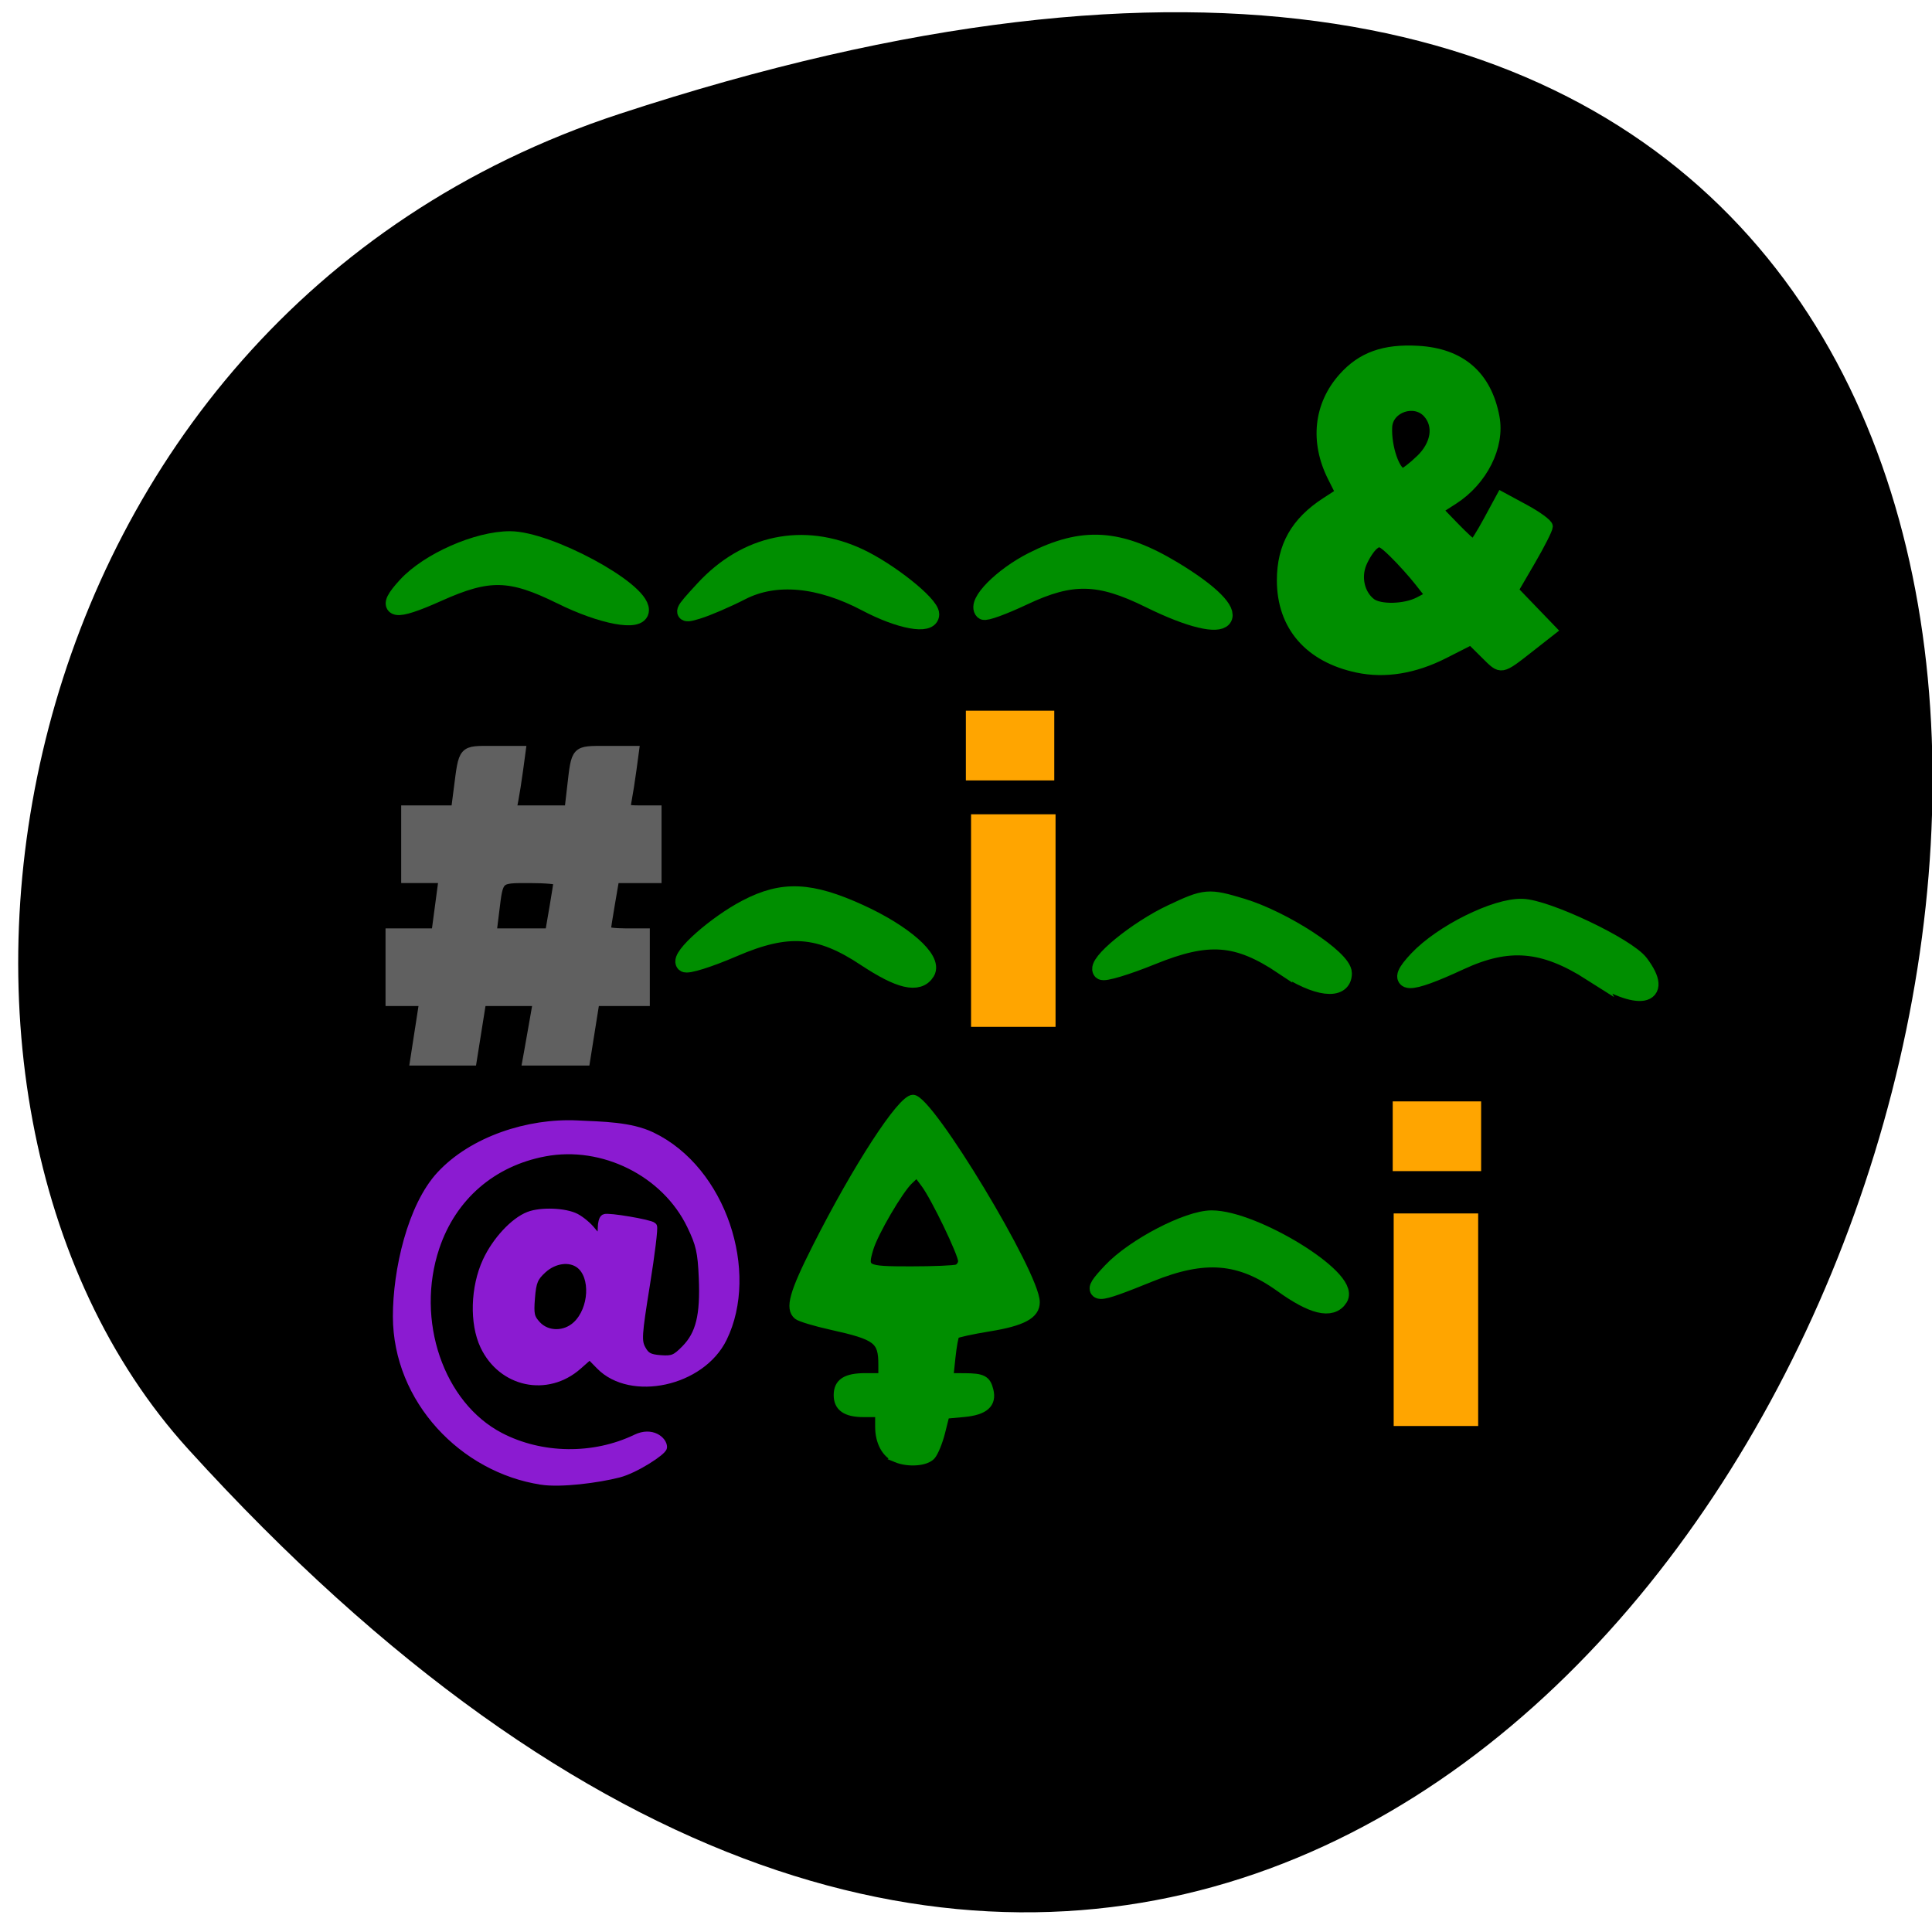 <svg xmlns="http://www.w3.org/2000/svg" viewBox="0 0 256 256"><g color="#000"><path d="m -1363.8 1650.47 c 92.76 -229.28 -405.65 -114.61 -172.57 42.475 46.699 31.473 147.56 19.349 172.57 -42.475 z" transform="matrix(0 -1.018 -1.345 0.03 2301.97 -1422.77)"/></g><g fill="#008e00" stroke="#008e00"><g stroke-width="2.378"><path d="m 114.8 79.84 c -6.218 -3.284 -12.06 -3.818 -16.56 -1.514 -1.967 1.01 -4.598 2.141 -5.847 2.517 -2.13 0.643 -2.074 0.472 0.908 -2.756 5.61 -6.075 13.13 -7.644 20.429 -4.265 3.988 1.845 9.534 6.252 9.534 7.576 0 1.528 -4.02 0.788 -8.464 -1.558 z"/><path d="m 152.32 79.37 c -6.663 -3.291 -10.337 -3.371 -16.702 -0.364 -2.694 1.273 -5.072 2.139 -5.284 1.924 -1.01 -1.023 2.467 -4.542 6.502 -6.588 6.672 -3.382 11.464 -3.079 18.539 1.169 10.573 6.348 8.158 9.398 -3.056 3.859 z"/><path d="m 74.36 78.879 c -6.684 -3.301 -9.634 -3.365 -16.343 -0.354 -5.907 2.651 -7.169 2.371 -4.126 -0.918 2.966 -3.205 9.382 -6.03 13.685 -6.03 5.03 0 17.225 6.557 17.225 9.262 0 1.663 -5.01 0.723 -10.441 -1.958 z"/><path d="m 114.76 126.9 c -6.18 -4.103 -10.362 -4.411 -17.583 -1.296 -3.249 1.401 -6.141 2.31 -6.427 2.02 -0.777 -0.789 4.179 -5.17 8.222 -7.268 4.77 -2.475 8.393 -2.318 14.905 0.648 5.846 2.663 9.811 6.15 8.828 7.764 -1.019 1.673 -3.484 1.094 -7.945 -1.868 z"/><path d="m 170.04 127.97 c -6.071 -4.058 -9.943 -4.351 -17.413 -1.318 -3.374 1.37 -6.356 2.267 -6.626 1.992 -0.893 -0.907 4.626 -5.431 9.318 -7.638 4.424 -2.081 4.803 -2.114 9.217 -0.783 5.512 1.661 13.408 6.81 13.408 8.742 0 2.401 -3.479 1.963 -7.904 -0.995 z"/><path d="m 210.89 128.81 c -6.348 -4.045 -11.04 -4.436 -17.46 -1.455 -6.992 3.249 -8.769 3.185 -5.573 -0.201 3.274 -3.469 10.331 -6.971 13.841 -6.87 3.247 0.093 13.898 5.153 15.58 7.401 3.352 4.48 -0.155 5.097 -6.388 1.125 z"/><path d="m 169.96 170.12 c -5.561 -3.999 -10.376 -4.389 -17.659 -1.432 -7.476 3.036 -8.05 3.01 -5.01 -0.212 3.034 -3.214 10.121 -6.906 13.257 -6.906 5.607 0 18.414 7.868 16.887 10.376 -1.01 1.652 -3.478 1.048 -7.474 -1.825 z"/></g><path d="m 118.78 193.23 c -1.403 -0.575 -2.264 -2.161 -2.264 -4.174 v -1.835 h -2.083 c -2.329 0 -3.411 -0.748 -3.411 -2.359 0 -1.66 1.073 -2.359 3.622 -2.359 h 2.294 v -1.681 c 0 -3.274 -0.716 -3.82 -6.767 -5.161 -2.148 -0.476 -4.167 -1.085 -4.486 -1.354 -1.116 -0.94 -0.556 -2.949 2.52 -9.04 5.327 -10.554 11.24 -19.651 12.772 -19.651 2.209 0 16.247 23.272 16.247 26.934 0 1.664 -1.727 2.597 -6.138 3.315 -2.319 0.377 -4.336 0.819 -4.482 0.981 -0.146 0.162 -0.393 1.502 -0.549 2.976 l -0.284 2.681 l 2.028 0.007 c 2.398 0.008 2.929 0.285 3.282 1.713 0.443 1.794 -0.623 2.736 -3.386 2.99 l -2.424 0.223 l -0.588 2.341 c -0.324 1.287 -0.897 2.687 -1.274 3.11 -0.734 0.823 -3.041 0.994 -4.63 0.344 z m 8.06 -25.14 c 0.368 -0.143 0.668 -0.591 0.668 -0.996 0 -0.989 -3.602 -8.463 -4.94 -10.249 l -1.067 -1.426 l -1.056 0.997 c -1.331 1.256 -4.639 6.92 -5.26 9.01 -0.839 2.817 -0.631 2.927 5.514 2.927 3.01 0 5.773 -0.117 6.141 -0.26 z" stroke-width="1.107"/></g><g stroke-width="1.356"><path d="m 55.634 136.57 l 0.609 -3.942 h -2.239 h -2.239 v -4.468 v -4.468 h 3.034 h 3.034 l 0.491 -3.679 l 0.491 -3.679 h -2.489 h -2.489 v -4.468 v -4.468 h 3.299 h 3.299 l 0.355 -2.759 c 0.69 -5.368 0.474 -5.125 4.555 -5.125 h 3.628 l -0.337 2.497 c -0.186 1.373 -0.464 3.147 -0.618 3.942 l -0.28 1.445 h 3.865 h 3.865 l 0.349 -3.02 c 0.584 -5.05 0.408 -4.862 4.524 -4.862 h 3.649 l -0.337 2.497 c -0.186 1.373 -0.464 3.147 -0.618 3.942 -0.269 1.387 -0.195 1.445 1.832 1.445 h 2.113 v 4.468 v 4.468 h -2.795 h -2.795 l -0.571 3.328 c -0.314 1.83 -0.571 3.486 -0.571 3.679 0 0.193 1.165 0.351 2.589 0.351 h 2.589 v 4.468 v 4.468 h -3.328 h -3.328 l -0.627 3.942 l -0.627 3.942 h -3.8 h -3.8 l 0.261 -1.445 c 0.144 -0.795 0.457 -2.569 0.697 -3.942 l 0.436 -2.497 h -3.779 h -3.779 l -0.627 3.942 l -0.627 3.942 h -3.737 h -3.737 l 0.609 -3.942 z m 17.829 -16.205 c 0.314 -1.83 0.571 -3.486 0.571 -3.679 0 -0.193 -1.723 -0.351 -3.829 -0.351 -4.302 0 -4.174 -0.118 -4.728 4.385 l -0.366 2.973 h 3.89 h 3.89 l 0.571 -3.328 z" fill="#606060" stroke="#606060"/><path d="m 179.89 88.46 c -6.394 -1.349 -10.02 -5.531 -10.02 -11.563 0 -4.5 1.823 -7.726 5.831 -10.322 l 1.947 -1.261 l -1.07 -2.128 c -2.344 -4.663 -1.824 -9.495 1.413 -13.13 2.448 -2.75 5.412 -3.815 9.903 -3.558 5.668 0.325 9.09 3.297 10.124 8.791 0.722 3.835 -1.57 8.404 -5.468 10.901 l -2.093 1.341 l 2.242 2.318 c 1.233 1.275 2.373 2.318 2.532 2.318 0.16 0 1.061 -1.423 2 -3.163 l 1.713 -3.163 l 3.067 1.659 c 1.687 0.913 3.067 1.928 3.067 2.256 0 0.328 -1.029 2.365 -2.288 4.526 l -2.288 3.929 l 2.541 2.639 l 2.541 2.639 l -2.714 2.129 c -4.08 3.201 -3.894 3.168 -6.02 1.057 l -1.922 -1.905 l -3.598 1.827 c -3.93 1.996 -7.815 2.628 -11.447 1.862 z m 8.157 -8.698 l 1.551 -0.814 l -1.531 -1.945 c -0.842 -1.07 -2.358 -2.751 -3.368 -3.736 -1.625 -1.584 -1.938 -1.705 -2.715 -1.051 -0.483 0.407 -1.19 1.497 -1.571 2.422 -0.778 1.889 -0.253 4.134 1.235 5.281 1.176 0.906 4.531 0.824 6.4 -0.157 z m 0.173 -18.826 c 2.085 -1.996 2.49 -4.524 0.992 -6.204 -1.741 -1.952 -5.282 -0.752 -5.417 1.836 -0.139 2.663 1.055 6.138 2.107 6.138 0.257 0 1.3 -0.797 2.317 -1.77 z" fill="#008e00" stroke="#008e00"/></g><g fill="#ffa500" stroke="#ffa500"><path d="m 129.3 121.98 v -13.454 h 4.968 h 4.968 v 13.454 v 13.454 h -4.968 h -4.968 v -13.454 z" stroke-width="1.259"/><path d="m 128.66 98.79 v -3.942 h 5.179 h 5.179 v 3.942 v 3.942 h -5.179 h -5.179 v -3.942 z" stroke-width="1.356"/></g><path d="m 71.74 196.16 c -10.281 -1.568 -19.09 -10.672 -19.11 -21.721 c -0.009 -6.076 1.918 -14.561 5.756 -18.705 4.249 -4.588 11.612 -7.01 18.09 -6.702 3.389 0.163 7.04 0.191 9.844 1.53 9.406 4.486 13.703 18.04 9.446 26.733 -2.882 5.883 -12.157 7.807 -16.232 3.646 l -1.384 -1.413 l -1.589 1.403 c -4.074 3.596 -10.02 2.338 -12.369 -2.617 -1.416 -2.987 -1.279 -7.728 0.322 -11.185 1.249 -2.695 3.621 -5.255 5.572 -6.01 1.604 -0.623 4.802 -0.498 6.203 0.243 0.684 0.361 1.625 1.153 2.092 1.759 0.939 1.219 1.399 1.065 1.399 -0.467 0 -0.555 0.147 -1.098 0.326 -1.207 0.399 -0.243 6.02 0.707 6.381 1.078 0.141 0.147 -0.279 3.6 -0.935 7.674 -1.086 6.749 -1.133 7.513 -0.537 8.603 0.526 0.96 1.02 1.224 2.504 1.334 1.61 0.119 2.039 -0.056 3.313 -1.357 1.931 -1.972 2.544 -4.463 2.33 -9.469 -0.147 -3.448 -0.378 -4.462 -1.58 -6.956 -3.382 -7.02 -11.667 -11.151 -19.42 -9.692 -6.983 1.314 -12.253 5.894 -14.499 12.599 -3.257 9.724 0.578 20.952 8.58 25.12 5.48 2.855 12.453 2.947 18.07 0.237 2.048 -0.988 3.504 0.29 3.504 1.132 0 0.501 -3.631 2.899 -5.861 3.469 -2.774 0.709 -7.637 1.338 -10.211 0.946 z m 4.686 -20.552 c 2.225 -2.106 2.454 -6.502 0.421 -8.08 -1.311 -1.016 -3.435 -0.743 -4.947 0.637 -1.168 1.066 -1.407 1.639 -1.582 3.792 -0.179 2.201 -0.074 2.679 0.794 3.622 1.353 1.471 3.777 1.483 5.315 0.027 z" fill="#8b1bd1" stroke="#8b1bd1" stroke-width="1.141"/><g fill="#ffa500" stroke="#ffa500"><path d="m 185.3 174.87 v -13.454 h 4.968 h 4.968 v 13.454 v 13.454 h -4.968 h -4.968 v -13.454 z" stroke-width="1.259"/><path d="m 185.22 150.56 v -3.942 h 5.179 h 5.179 v 3.942 v 3.942 h -5.179 h -5.179 v -3.942 z" stroke-width="1.356"/></g></svg>